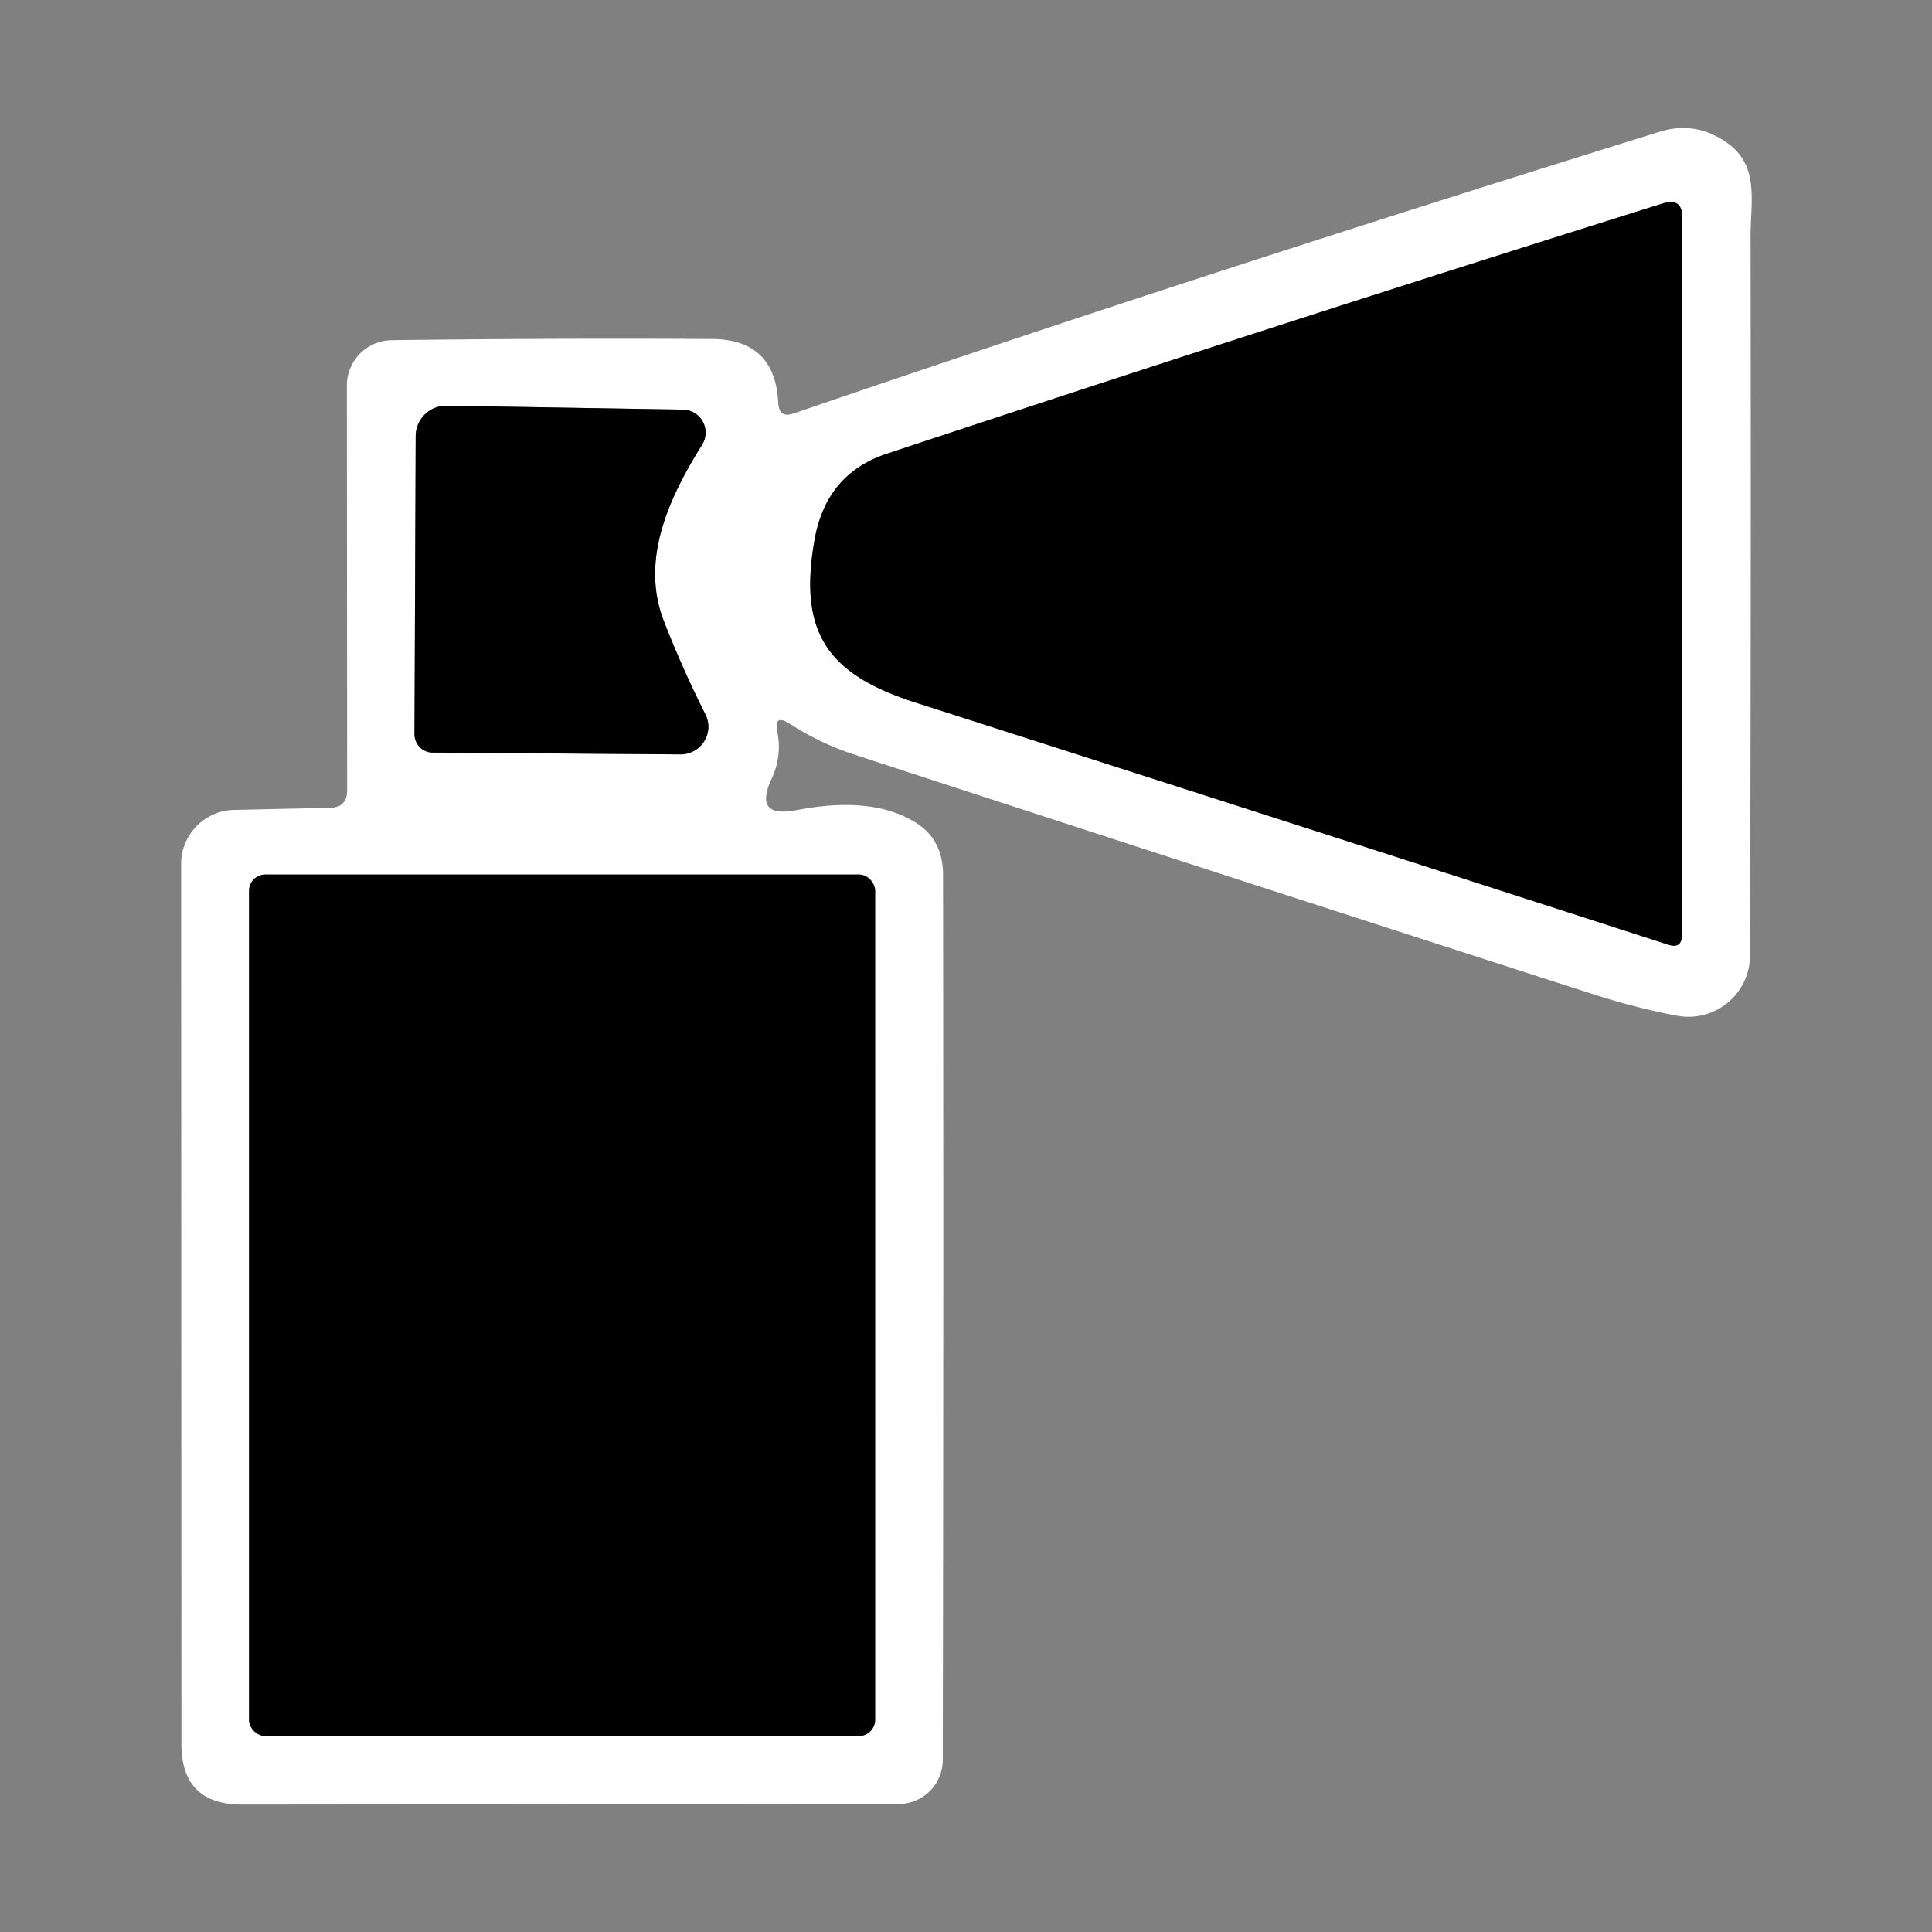 <svg data-v-ea210746="" xmlns="http://www.w3.org/2000/svg" viewBox="0 0 64 64" fill="#fff" class="ui-icon max-h-full w-full" style="opacity: 1;"><rect x="0" y="0" width="64" height="64" fill="#808080" stroke="none"/><path d="M25.75 24.24q.16.81-.19 1.56-.61 1.31.81 1.04 2.56-.5 4.01.44.86.56.86 1.71.02 15.29-.01 29.32a1.46 1.46 0 01-1.45 1.45l-21.76.02q-2.01 0-2.01-2.01L6 28.62a1.79 1.79 0 011.75-1.79l3.18-.07q.57-.01.57-.59l-.01-13.4a1.5 1.5 0 011.48-1.5q5.24-.07 10.63-.04 2.08.02 2.18 2.12.03.51.5.35 13.17-4.51 28.68-9.33 1.2-.38 2.25.36c1.08.76.78 1.94.78 3.1q.02 12.85-.02 23.82a2.04 2.03 5.1 01-2.4 2q-1.39-.26-2.87-.74-13.72-4.42-24.48-7.94-1.05-.35-2.07-1-.52-.33-.4.27m4.57-.97c8.2 2.63 16.45 5.28 24.93 8.02q.47.16.47-.34l.01-23.73q0-.69-.65-.48-12.85 4.03-25.7 8.29-2.02.67-2.4 2.87c-.53 3.04.41 4.43 3.34 5.37m-8.33-2.7c-.8-2.06.21-4.14 1.27-5.84a.76.76 0 00-.64-1.16l-7.82-.13a1.01 1.01 0 00-1.03 1.01l-.04 9.87a.61.6-89.5 00.59.61l8.22.06a.92.91-13.1 00.83-1.32q-.77-1.53-1.38-3.1m7 8.94a.54.54 0 00-.54-.54H8.79a.54.54 0 00-.54.54v27.46a.54.54 0 00.54.54h19.66a.54.54 0 00.54-.54z"></path><g fill="#000"><path d="M55.25 31.29c-8.48-2.74-16.73-5.39-24.93-8.02-2.93-.94-3.87-2.33-3.34-5.37q.38-2.2 2.4-2.87 12.85-4.26 25.7-8.29.65-.21.65.48l-.01 23.73q0 .5-.47.34M21.99 20.57q.61 1.57 1.38 3.1a.92.91-13.1 01-.83 1.32l-8.22-.06a.61.6-89.5 01-.59-.61l.04-9.87a1.01 1.01 0 011.03-1.01l7.82.13a.76.76 0 01.64 1.16c-1.06 1.7-2.07 3.78-1.27 5.84"></path><rect width="20.74" height="28.54" x="8.25" y="28.97" rx=".54"></rect></g></svg>